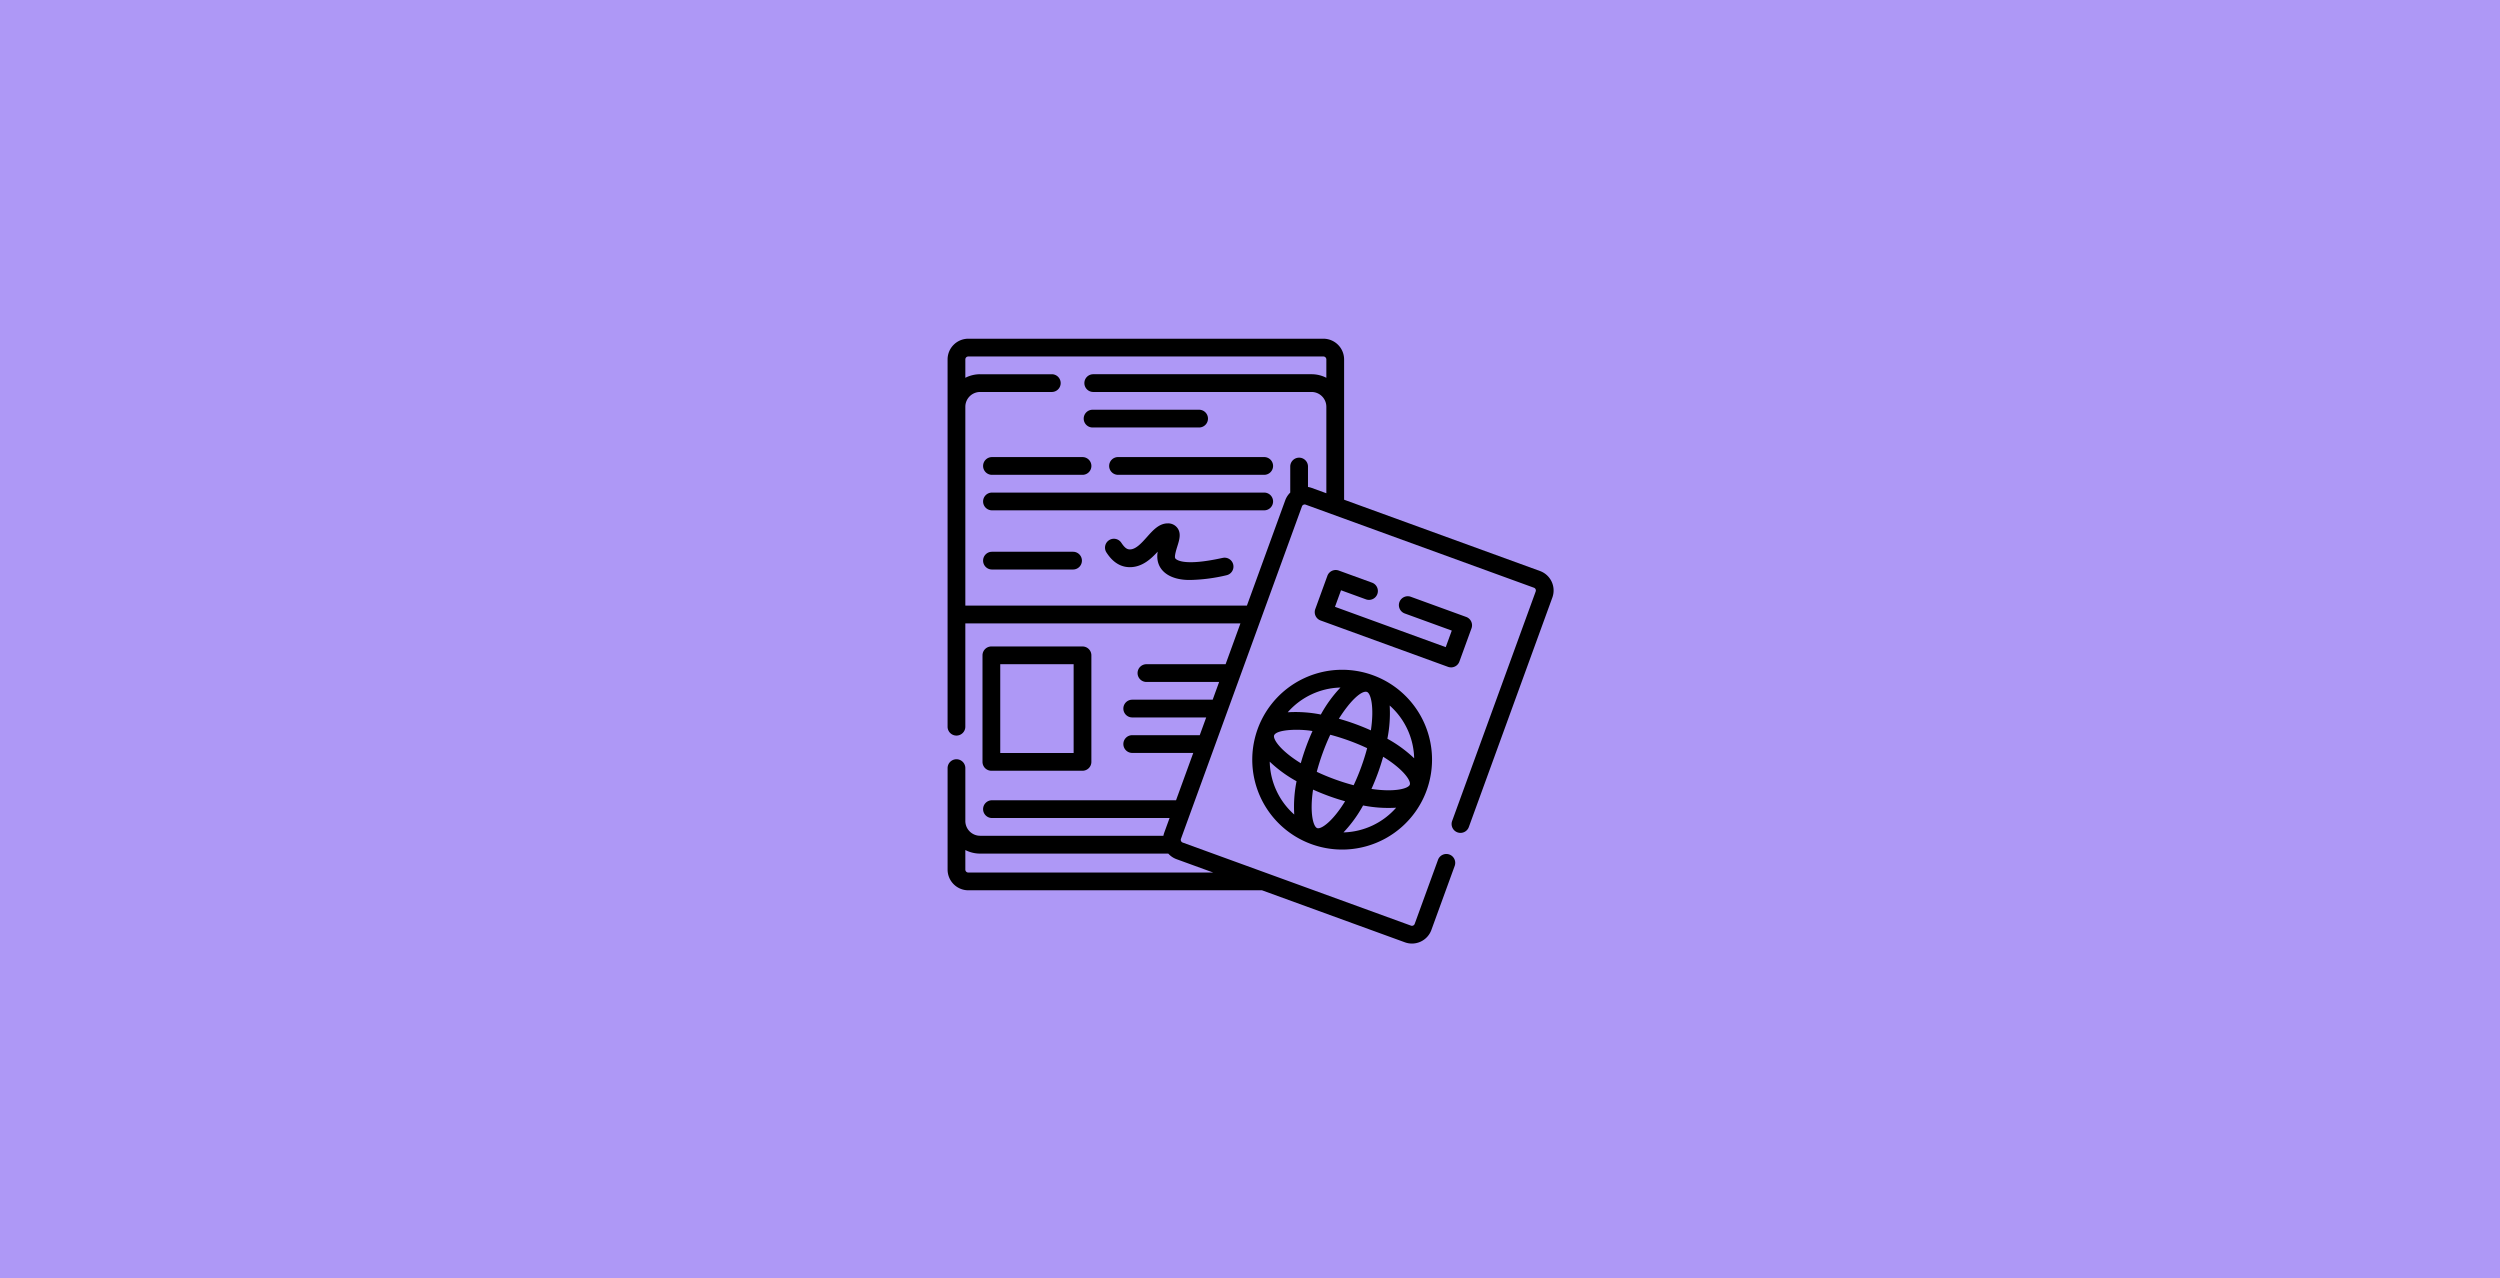 <svg xmlns="http://www.w3.org/2000/svg" width="620" height="317" viewBox="0 0 620 317">
  <g id="Grupo_103313" data-name="Grupo 103313" transform="translate(-180 -11199.565)">
    <rect id="Rectángulo_25689" data-name="Rectángulo 25689" width="620" height="317" transform="translate(180 11199.565)" fill="#8c6df2" opacity="0.7"/>
    <g id="Grupo_99770" data-name="Grupo 99770" transform="translate(234.148 11102.566)">
      <path id="Trazado_159932" data-name="Trazado 159932" d="M191.713,288.144h22.6a2.2,2.2,0,0,0,2.2-2.2V259.523a2.2,2.2,0,0,0-2.2-2.2h-22.6a2.2,2.2,0,0,0-2.2,2.2v26.419A2.2,2.2,0,0,0,191.713,288.144Zm2.2-26.42h18.2V283.74h-18.2Z"/>
      <path id="Trazado_159933" data-name="Trazado 159933" d="M216.811,203.015H243.23a2.2,2.2,0,1,0,0-4.4H216.811a2.2,2.2,0,1,0,0,4.4Z"/>
      <path id="Trazado_159934" data-name="Trazado 159934" d="M259.375,210.354H223.122a2.2,2.2,0,0,0,0,4.4h36.253a2.2,2.2,0,1,0,0-4.4Z"/>
      <path id="Trazado_159935" data-name="Trazado 159935" d="M191.86,214.757h22.456a2.2,2.2,0,0,0,0-4.4H191.86a2.2,2.2,0,1,0,0,4.4Z"/>
      <path id="Trazado_159936" data-name="Trazado 159936" d="M259.375,219.16H191.86a2.2,2.2,0,1,0,0,4.4h67.515a2.2,2.2,0,1,0,0-4.4Z"/>
      <path id="Trazado_159937" data-name="Trazado 159937" d="M211.967,233.837H191.86a2.2,2.2,0,1,0,0,4.4h20.107a2.2,2.2,0,1,0,0-4.4Z"/>
      <path id="Trazado_159938" data-name="Trazado 159938" d="M249.066,235.357c-10.079,2.228-11.61.322-11.751.1-.275-.437.284-2.225.523-2.989.49-1.568,1-3.191.015-4.527a2.868,2.868,0,0,0-2.4-1.145c-2.139,0-3.66,1.7-5.13,3.353-1.361,1.526-2.769,3.105-4.263,3.105-.749,0-1.308-.437-2.136-1.669a2.2,2.2,0,1,0-3.654,2.456c.664.989,2.429,3.616,5.79,3.616,3.048,0,5.24-2.044,6.9-3.851-.742,4.415,2.7,7.143,8.215,7.021a42.221,42.221,0,0,0,8.849-1.168,2.2,2.2,0,0,0-.951-4.3Z"/>
      <path id="Trazado_159939" data-name="Trazado 159939" d="M327.774,238.611,279.19,220.928V186.136A5.144,5.144,0,0,0,274.053,181H185.989a5.143,5.143,0,0,0-5.137,5.137v91.085a2.2,2.2,0,1,0,4.4,0V251.6h68.228L249.8,261.724h-19.63a2.2,2.2,0,0,0,0,4.4h18.027l-1.6,4.4H226.645a2.2,2.2,0,1,0,0,4.4h18.344l-1.6,4.4H226.645a2.2,2.2,0,1,0,0,4.4h15.138l-4.273,11.742H191.86a2.2,2.2,0,1,0,0,4.4h44.047l-1.32,3.627a5.136,5.136,0,0,0-.21.777H188.924a3.673,3.673,0,0,1-3.669-3.67V287.495a2.2,2.2,0,1,0-4.4,0v25.16a5.143,5.143,0,0,0,5.137,5.137h72.842l35.43,12.9a5.125,5.125,0,0,0,6.57-3.064l5.782-15.885a2.2,2.2,0,1,0-4.138-1.506l-5.782,15.885a.722.722,0,0,1-.926.432l-56.61-20.6a.722.722,0,0,1-.432-.926l30.006-82.442a.723.723,0,0,1,.927-.432l56.61,20.6a.724.724,0,0,1,.432.926L305.982,300.6a2.2,2.2,0,1,0,4.138,1.506l20.718-56.923A5.133,5.133,0,0,0,327.774,238.611Zm-81.041,74.778H185.989a.735.735,0,0,1-.734-.734v-4.849a8.014,8.014,0,0,0,3.669.886h46.664a5.1,5.1,0,0,0,2.063,1.391Zm23.5-95.621V212.7a2.2,2.2,0,0,0-4.4,0v6.46a5.074,5.074,0,0,0-1.24,1.909l-9.508,26.123h-69.83V197.878a3.673,3.673,0,0,1,3.669-3.669H206.7a2.2,2.2,0,1,0,0-4.4H188.924a8.014,8.014,0,0,0-3.669.886v-4.556a.735.735,0,0,1,.734-.734h88.064a.735.735,0,0,1,.733.734v4.555a8.027,8.027,0,0,0-3.669-.886h-54.14a2.2,2.2,0,1,0,0,4.4h54.14a3.673,3.673,0,0,1,3.669,3.669v21.447l-3.622-1.318A5.118,5.118,0,0,0,270.237,217.768Z"/>
      <path id="Trazado_159940" data-name="Trazado 159940" d="M305.715,262.514a2.2,2.2,0,0,0,2.069-1.449l3-8.244A2.2,2.2,0,0,0,309.469,250l-13.736-5a2.2,2.2,0,0,0-1.506,4.138l11.667,4.247-1.5,4.107-27.465-10,1.495-4.107,6.188,2.253a2.2,2.2,0,1,0,1.506-4.138l-8.257-3.005a2.2,2.2,0,0,0-2.821,1.316l-3,8.244a2.2,2.2,0,0,0,1.316,2.821l31.6,11.5a2.2,2.2,0,0,0,.752.133Z"/>
      <path id="Trazado_159941" data-name="Trazado 159941" d="M269.248,265.213a22.292,22.292,0,1,0,17.068-.767,22.268,22.268,0,0,0-17.068.767Zm16.582,12.919c-1.275-.576-2.587-1.111-3.915-1.594s-2.677-.917-4.023-1.295c2.81-4.476,5.6-7.011,6.919-6.659,1.013.27,1.888,3.792,1.019,9.548Zm9.656,13.468h0c-.361.99-3.781,1.907-9.512,1.053.579-1.28,1.117-2.6,1.6-3.932s.921-2.69,1.3-4.043c4.938,3.03,6.969,5.931,6.609,6.921Zm-12.048-4.385c-.6,1.652-1.233,3.155-1.878,4.521-1.454-.381-3-.86-4.646-1.458s-3.138-1.227-4.5-1.869c.385-1.461.867-3.019,1.468-4.671s1.232-3.156,1.876-4.522c1.454.382,3,.861,4.648,1.459s3.138,1.227,4.5,1.869c-.385,1.462-.867,3.019-1.468,4.671Zm-10.925,15.154c-.986-.359-1.889-3.79-1.02-9.548,1.274.577,2.586,1.111,3.915,1.595s2.677.916,4.024,1.294C276.4,300.679,273.5,302.728,272.513,302.369Zm-10.676-23.016c.671-1.53,6.479-1.608,9.511-1.054-.578,1.281-1.115,2.6-1.6,3.933s-.921,2.69-1.3,4.043c-4.938-3.03-6.969-5.931-6.609-6.922Zm9.279-10.153a17.853,17.853,0,0,1,7.172-1.69,32.185,32.185,0,0,0-4.867,6.692,31.99,31.99,0,0,0-8.214-.559,17.94,17.94,0,0,1,5.909-4.443Zm-8.7,23.895a17.924,17.924,0,0,1-1.671-7.2,31.991,31.991,0,0,0,6.653,4.853,32.131,32.131,0,0,0-.573,8.254,17.836,17.836,0,0,1-4.409-5.907Zm16.622,10.341a32.228,32.228,0,0,0,4.858-6.684,32.34,32.34,0,0,0,8.2.558A18.028,18.028,0,0,1,279.041,303.436Zm17.524-18.387a32.017,32.017,0,0,0-6.643-4.844,32.167,32.167,0,0,0,.574-8.241A18.031,18.031,0,0,1,296.565,285.049Z"/>
    </g>
  </g>
</svg>
